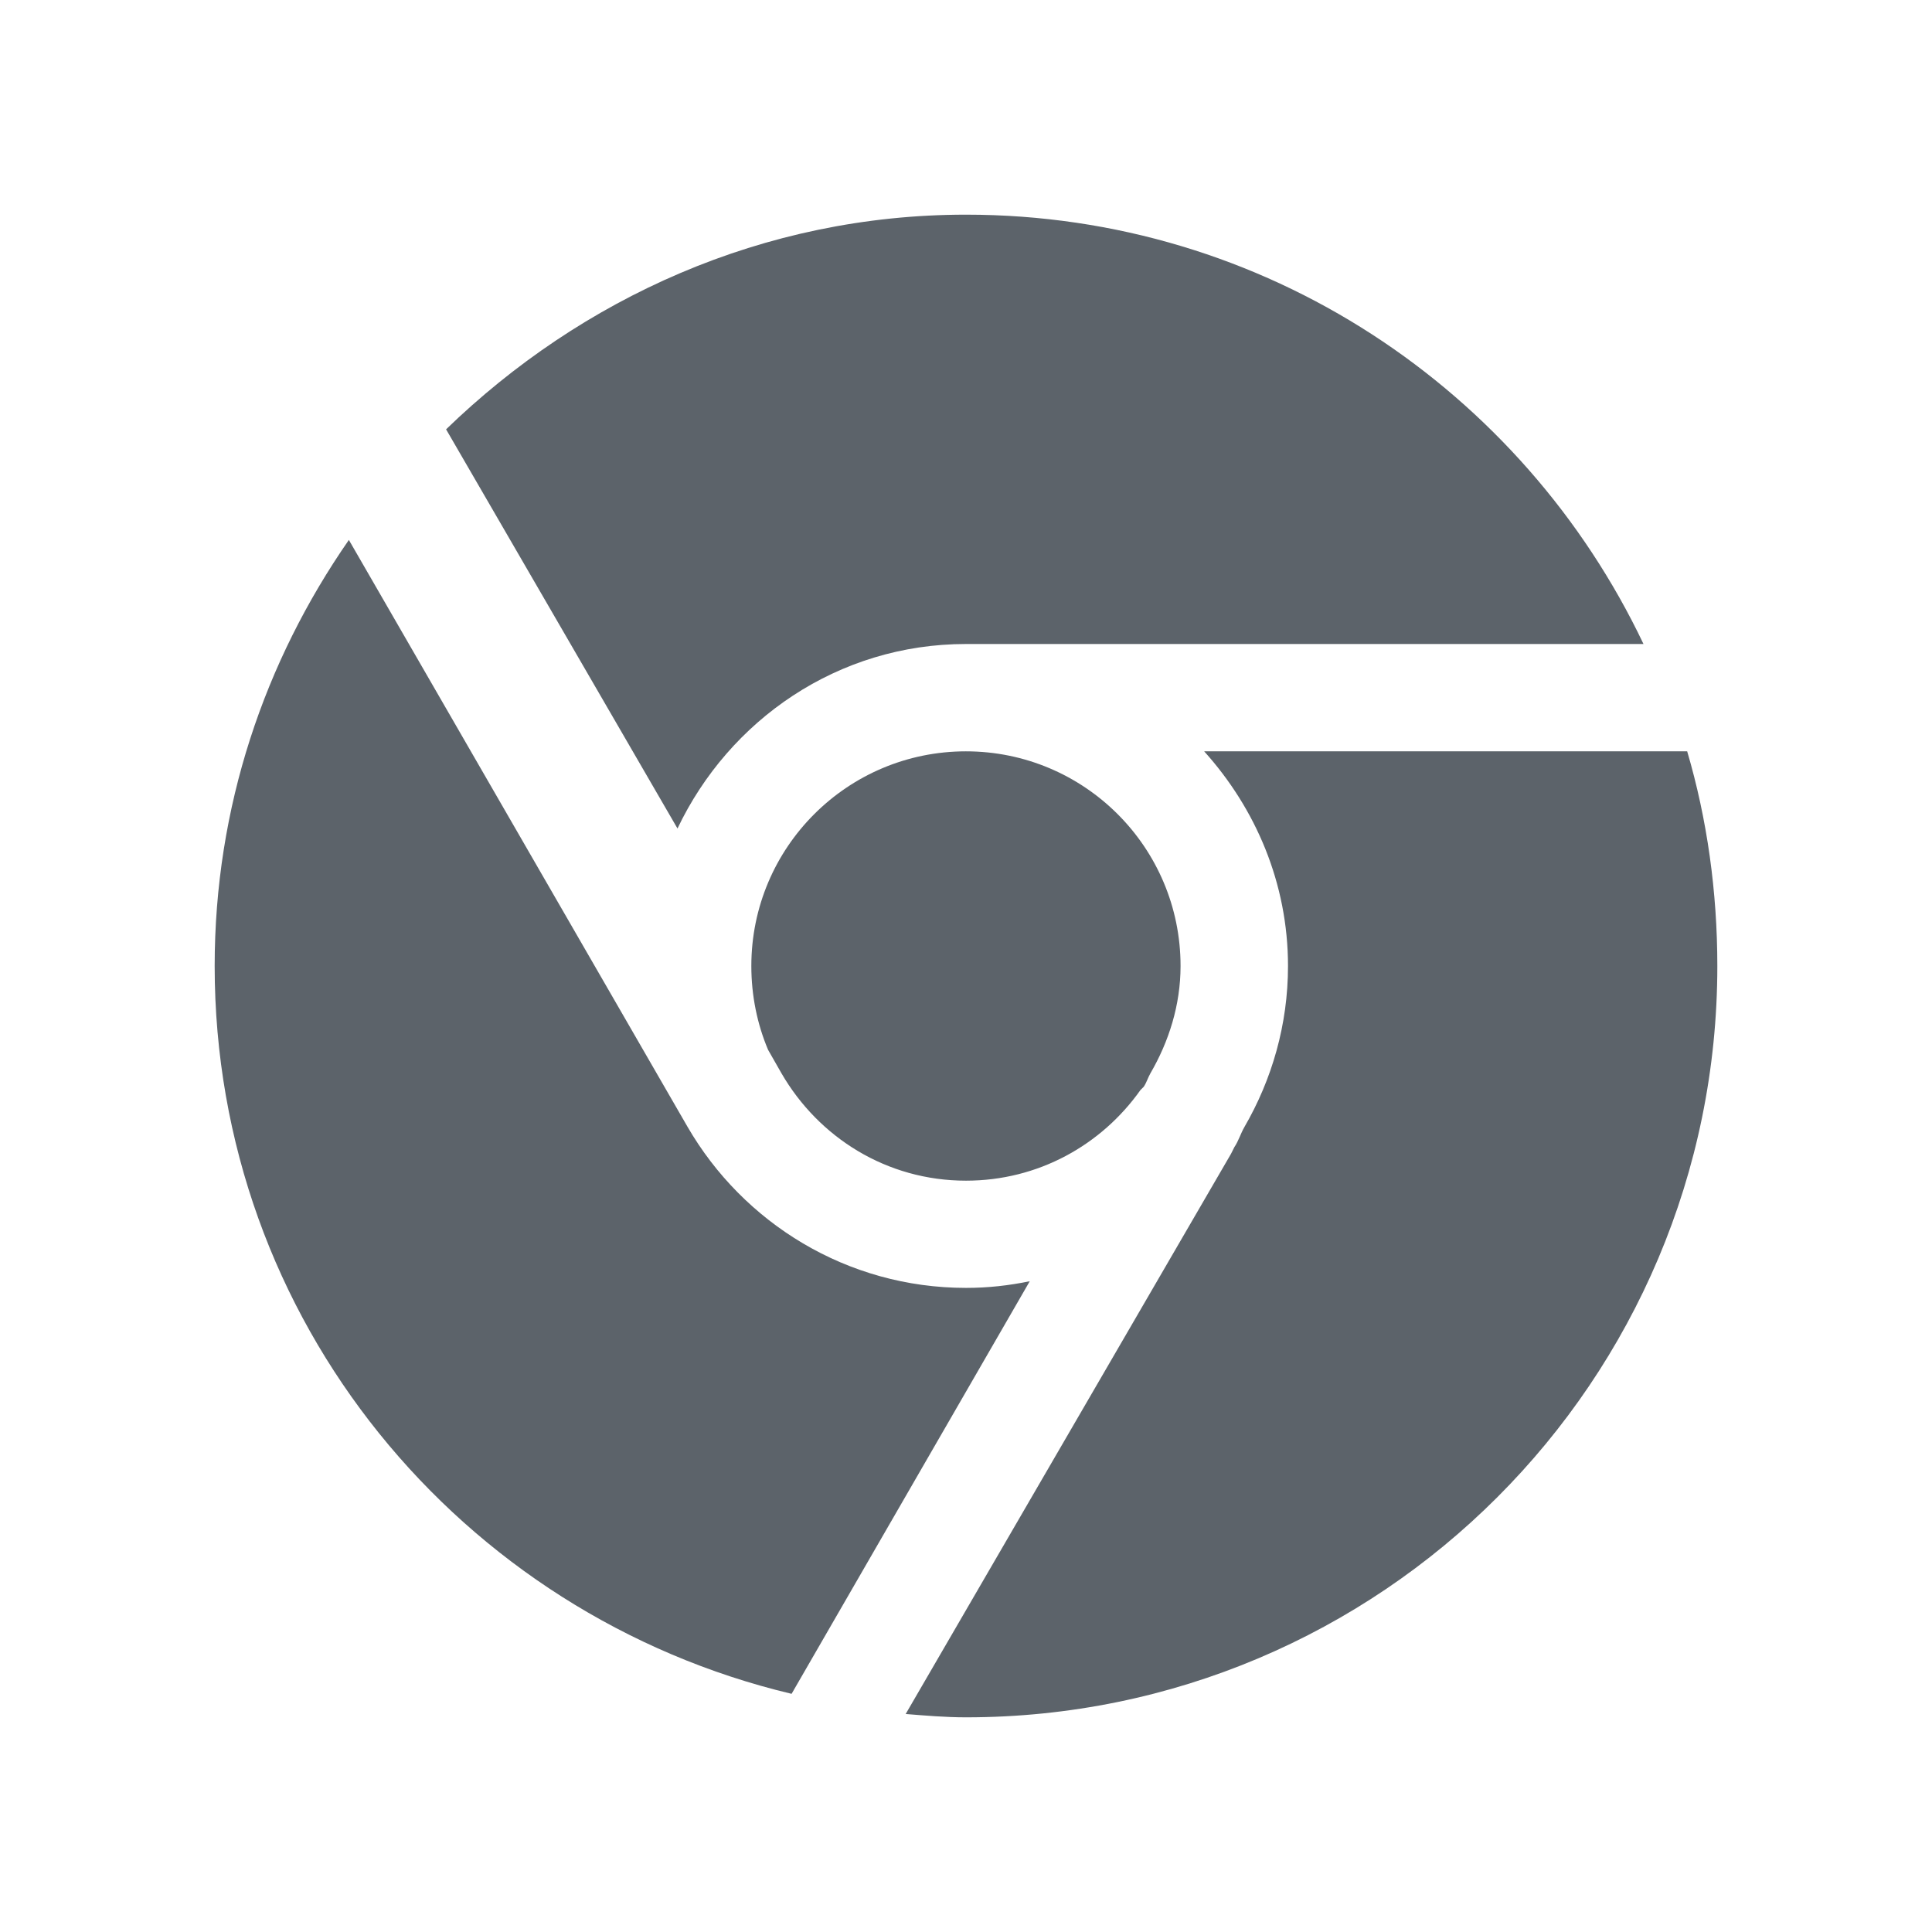<?xml version="1.0" encoding="UTF-8" standalone="no"?>
<!-- Created with Inkscape (http://www.inkscape.org/) -->
<svg xmlns:dc="http://purl.org/dc/elements/1.1/" xmlns:cc="http://creativecommons.org/ns#" xmlns:rdf="http://www.w3.org/1999/02/22-rdf-syntax-ns#" xmlns:svg="http://www.w3.org/2000/svg" xmlns="http://www.w3.org/2000/svg" xmlns:sodipodi="http://sodipodi.sourceforge.net/DTD/sodipodi-0.dtd" xmlns:inkscape="http://www.inkscape.org/namespaces/inkscape" width="18" height="18" id="svg27665" version="1.1" inkscape:version="0.48.3.1 r9886" sodipodi:docname="google-chrome.svg">
  <defs id="defs27667"/>
  <sodipodi:namedview id="base" pagecolor="#ffffff" bordercolor="#666666" borderopacity="1.0" inkscape:pageopacity="0.0" inkscape:pageshadow="2" inkscape:zoom="16" inkscape:cx="21.65351" inkscape:cy="1.8392888" inkscape:document-units="px" inkscape:current-layer="layer1" showgrid="true" inkscape:window-width="1920" inkscape:window-height="1035" inkscape:window-x="-2" inkscape:window-y="23" inkscape:window-maximized="1" inkscape:snap-bbox="true" inkscape:bbox-paths="true" inkscape:bbox-nodes="true" inkscape:snap-bbox-edge-midpoints="true" inkscape:snap-bbox-midpoints="true" inkscape:object-paths="true" inkscape:snap-intersection-paths="true" inkscape:object-nodes="true" inkscape:snap-smooth-nodes="true" inkscape:snap-midpoints="true" inkscape:snap-object-midpoints="true" inkscape:snap-center="true" inkscape:snap-global="true" showguides="false" inkscape:guide-bbox="true" fit-margin-top="0" fit-margin-left="0" fit-margin-right="0" fit-margin-bottom="0" inkscape:showpageshadow="false">
    <sodipodi:guide orientation="0,1" position="-1440.766,2520.481" id="guide4179"/>
    <sodipodi:guide orientation="1,0" position="-1438.623,2517.624" id="guide4181"/>
    <inkscape:grid type="xygrid" id="grid3296" empspacing="5" visible="true" enabled="true" snapvisiblegridlinesonly="true" originx="-92px" originy="1268px"/>
    <sodipodi:guide orientation="1,0" position="364,-118" id="guide3432"/>
    <sodipodi:guide orientation="0,1" position="364,-118" id="guide3434"/>
    <sodipodi:guide orientation="1,0" position="129.033,-111.967" id="guide4416"/>
    <sodipodi:guide orientation="1,0" position="599,-118" id="guide4418"/>
    <sodipodi:guide orientation="0,1" position="364,117" id="guide4420"/>
  </sodipodi:namedview>
  <g inkscape:label="Camada 1" inkscape:groupmode="layer" id="layer1" transform="translate(3446.708,-3647.686)">
    <path inkscape:connector-curvature="0" id="path3927" d="m -3438.708,3648.686 c -1.891,0 -3.585,0.781 -4.844,2 l 2.156,3.719 c 0.481,-1.011 1.494,-1.719 2.688,-1.719 l 6.312,0 c -1.124,-2.363 -3.522,-4 -6.312,-4 z m -5.75,3.031 c -0.785,1.131 -1.25,2.487 -1.25,3.969 0,3.305 2.295,6.047 5.375,6.781 l 2.219,-3.844 c -0.195,0.04 -0.387,0.062 -0.594,0.062 -1.109,0 -2.075,-0.605 -2.594,-1.5 l -3.156,-5.469 z m 5.75,1.969 c -1.105,0 -2,0.895 -2,2 0,0.276 0.055,0.542 0.156,0.781 l 0.125,0.219 c 0.346,0.597 0.979,1 1.719,1 0.674,0 1.263,-0.333 1.625,-0.844 l 0.031,-0.031 c 0.026,-0.038 0.039,-0.085 0.062,-0.125 0.171,-0.294 0.281,-0.635 0.281,-1 0,-1.105 -0.895,-2 -2,-2 z m 2.219,0 c 0.479,0.532 0.781,1.228 0.781,2 0,0.547 -0.15,1.058 -0.406,1.5 -0.035,0.06 -0.055,0.131 -0.094,0.188 l -0.031,0.062 -3.031,5.219 c 0.185,0.015 0.373,0.031 0.562,0.031 3.866,0 7,-3.134 7,-7 0,-0.691 -0.095,-1.369 -0.281,-2 l -4.5,0 z" style="fill:#27303a;fill-opacity:0.753;fill-rule:nonzero;stroke:none" transform="translate(1,1)"/>
  </g>
</svg>
